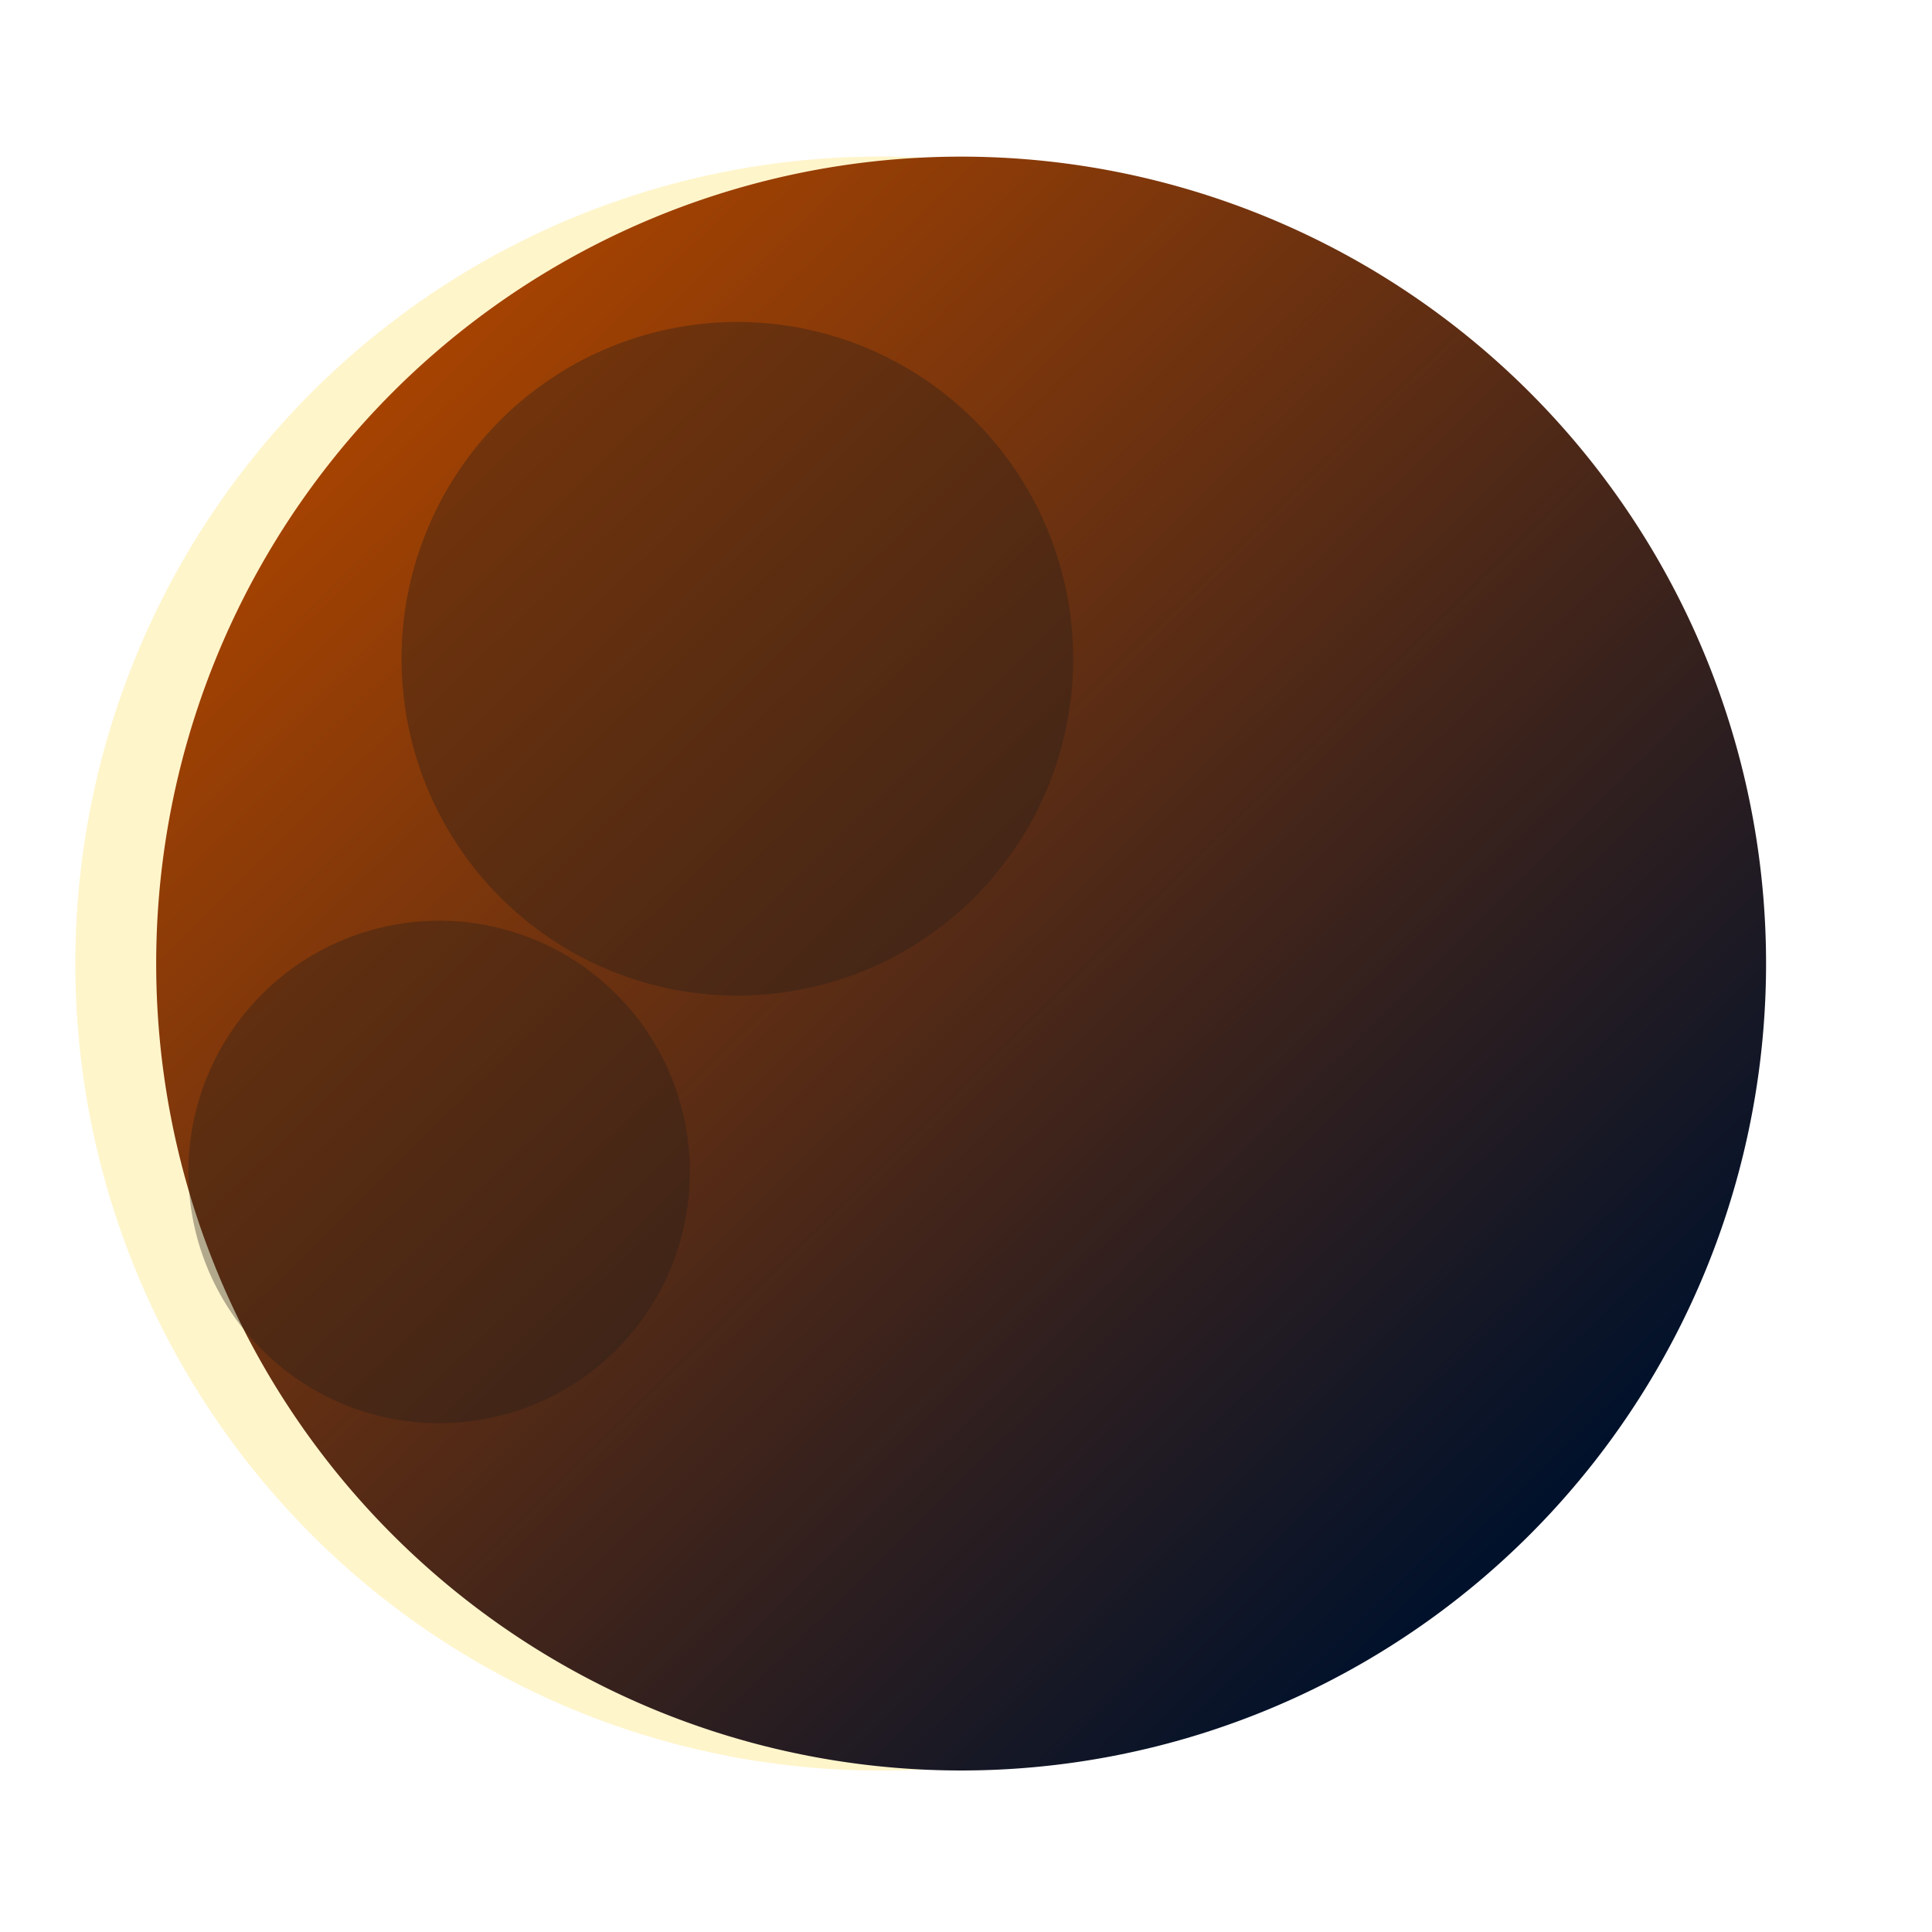 <?xml version="1.0" encoding="UTF-8" standalone="no"?>
<!-- Created with Inkscape (http://www.inkscape.org/) -->

<svg
   xmlns:dc="http://purl.org/dc/elements/1.1/"
   xmlns:cc="http://creativecommons.org/ns#"
   xmlns:rdf="http://www.w3.org/1999/02/22-rdf-syntax-ns#"
   xmlns:svg="http://www.w3.org/2000/svg"
   xmlns="http://www.w3.org/2000/svg"
   xmlns:xlink="http://www.w3.org/1999/xlink"
   xmlns:inkscape="http://www.inkscape.org/namespaces/inkscape"
   version="1.0"
   width="48"
   height="48"
   viewBox="0 0 48 48"
   id="svg19176">
  <defs
     id="defs19178">
    <filter
       x="-0.223"
       y="-0.223"
       width="1.446"
       height="1.446"
       color-interpolation-filters="sRGB"
       id="filter5770">
      <feGaussianBlur
         stdDeviation="27.341"
         id="feGaussianBlur5772" />
    </filter>
    <filter
       color-interpolation-filters="sRGB"
       id="filter3244">
      <feGaussianBlur
         stdDeviation="11.931"
         id="feGaussianBlur3246" />
    </filter>
    <linearGradient
       id="linearGradient3251">
      <stop
         id="stop3253"
         style="stop-color:#00112b;stop-opacity:1"
         offset="0" />
      <stop
         id="stop3255"
         style="stop-color:#aa4400;stop-opacity:1"
         offset="1" />
    </linearGradient>
    <filter
       color-interpolation-filters="sRGB"
       id="filter3670">
      <feGaussianBlur
         stdDeviation="5.468"
         id="feGaussianBlur3672" />
    </filter>
    <linearGradient
       x1="100.894"
       y1="330.666"
       x2="311.859"
       y2="546.503"
       id="linearGradient2834"
       xlink:href="#linearGradient3251"
       gradientUnits="userSpaceOnUse" />
  </defs>
  <g
     transform="translate(0,-502)"
     id="layer1">
    <g
       transform="matrix(0.084,0,0,0.084,-1.398,502.343)"
       id="g2827">
      <path
         d="m 340,445.429 a 147.143,147.143 0 1 1 -294.286,0 147.143,147.143 0 1 1 294.286,0 z"
         inkscape:connector-curvature="0"
         transform="matrix(-1.618,0,0,-1.622,589.065,1003.394)"
         id="path3259"
         style="fill:#ffeeaa;fill-opacity:1;fill-rule:nonzero;stroke:none;stroke-width:4;marker:none;visibility:visible;display:inline;overflow:visible;filter:url(#filter3670);enable-background:accumulate" />
      <path
         d="m 340,445.429 a 147.143,147.143 0 1 1 -294.286,0 147.143,147.143 0 1 1 294.286,0 z"
         inkscape:connector-curvature="0"
         transform="matrix(-1.618,0,0,-1.622,589.065,1003.394)"
         id="path2968"
         style="fill:#ffffff;fill-opacity:0.392;fill-rule:nonzero;stroke:none;stroke-width:4;marker:none;visibility:visible;display:inline;overflow:visible;enable-background:accumulate" />
      <path
         d="m 340,445.429 a 147.143,147.143 0 1 1 -294.286,0 147.143,147.143 0 1 1 294.286,0 z"
         inkscape:connector-curvature="0"
         transform="matrix(-1.618,0,0,-1.622,612.958,1003.394)"
         id="path3198"
         style="fill:url(#linearGradient2834);fill-opacity:1;fill-rule:nonzero;stroke:none;stroke-width:4;marker:none;visibility:visible;display:inline;overflow:visible;filter:url(#filter3244);enable-background:accumulate" />
      <path
         d="m 340,445.429 a 147.143,147.143 0 1 1 -294.286,0 147.143,147.143 0 1 1 294.286,0 z"
         inkscape:connector-curvature="0"
         transform="matrix(0.675,0,0,-0.677,104.554,492.326)"
         id="path5321"
         style="fill:#241f1c;fill-opacity:0.348;fill-rule:nonzero;stroke:none;stroke-width:4;marker:none;visibility:visible;display:inline;overflow:visible;filter:url(#filter5770);enable-background:accumulate" />
      <path
         d="m 340,445.429 a 147.143,147.143 0 1 1 -294.286,0 147.143,147.143 0 1 1 294.286,0 z"
         inkscape:connector-curvature="0"
         transform="matrix(0.504,0,0,-0.505,49.331,567.495)"
         id="path5774"
         style="fill:#241f1c;fill-opacity:0.348;fill-rule:nonzero;stroke:none;stroke-width:4;marker:none;visibility:visible;display:inline;overflow:visible;filter:url(#filter5770);enable-background:accumulate" />
    </g>
  </g>
</svg>
